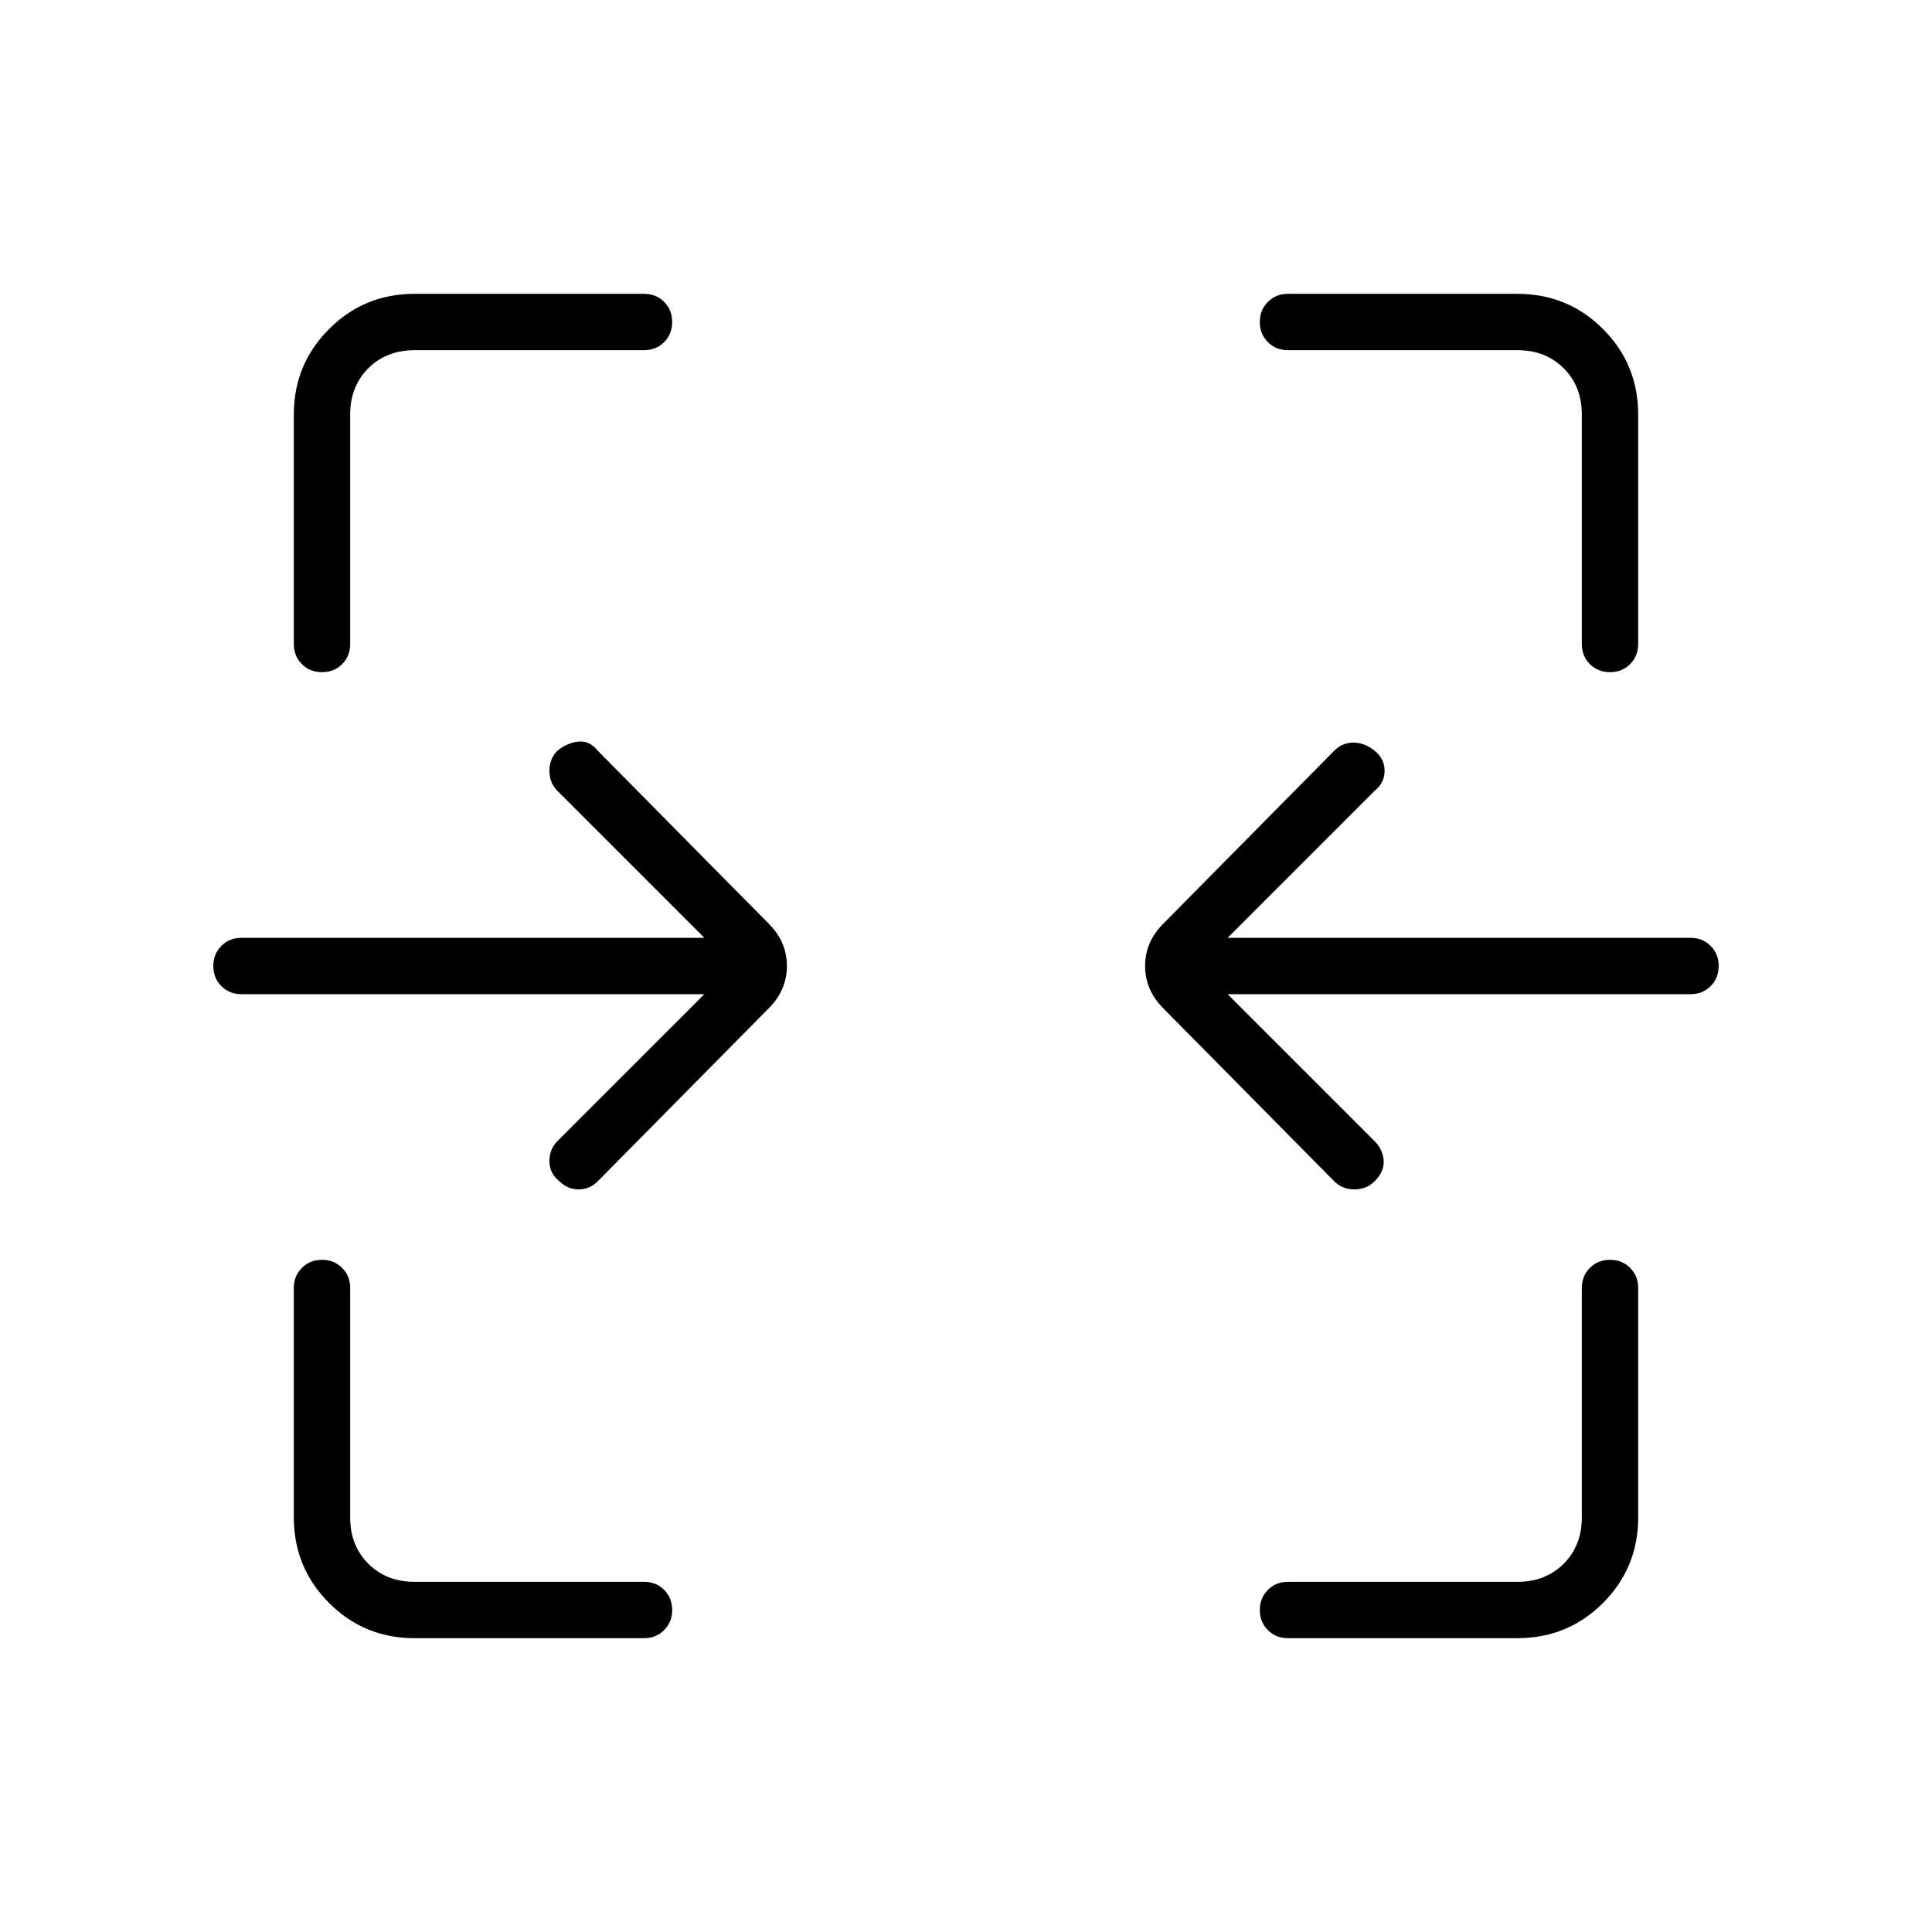 <svg xmlns="http://www.w3.org/2000/svg" height="24" width="24"><path d="M4 8.35q-.15 0-.25-.1T3.65 8V5.15q0-.625.438-1.063.437-.437 1.062-.437H8q.15 0 .25.1t.1.25q0 .15-.1.25t-.25.1H5.15q-.35 0-.575.225-.225.225-.225.575V8q0 .15-.1.25t-.25.1Zm16 0q-.15 0-.25-.1t-.1-.25V5.15q0-.35-.225-.575-.225-.225-.575-.225H16q-.15 0-.25-.1t-.1-.25q0-.15.1-.25t.25-.1h2.85q.625 0 1.063.437.437.438.437 1.063V8q0 .15-.1.25t-.25.1Zm-3.425 6.325-2.125-2.15q-.225-.225-.225-.525 0-.3.225-.525l2.125-2.15q.1-.1.237-.1.138 0 .263.1t.125.25q0 .15-.125.25L15.25 11.65H21q.15 0 .25.1t.1.25q0 .15-.1.25t-.25.1h-5.75l1.825 1.825q.1.1.113.237.012.138-.113.263-.1.1-.25.1t-.25-.1Zm-9.625 0q-.125-.1-.125-.25t.1-.25L8.75 12.35H3q-.15 0-.25-.1t-.1-.25q0-.15.1-.25t.25-.1h5.75L6.925 9.825q-.1-.1-.1-.25t.1-.25q.125-.1.263-.113.137-.012.237.113l2.125 2.15q.225.225.225.525 0 .3-.225.525l-2.125 2.15q-.1.1-.237.1-.138 0-.238-.1Zm-1.8 5.675q-.625 0-1.062-.437-.438-.438-.438-1.063V16q0-.15.1-.25t.25-.1q.15 0 .25.1t.1.25v2.85q0 .35.225.575.225.225.575.225H8q.15 0 .25.1t.1.25q0 .15-.1.25t-.25.1Zm10.85 0q-.15 0-.25-.1t-.1-.25q0-.15.1-.25t.25-.1h2.85q.35 0 .575-.225.225-.225.225-.575V16q0-.15.1-.25t.25-.1q.15 0 .25.1t.1.25v2.85q0 .625-.437 1.063-.438.437-1.063.437Z"/></svg>
